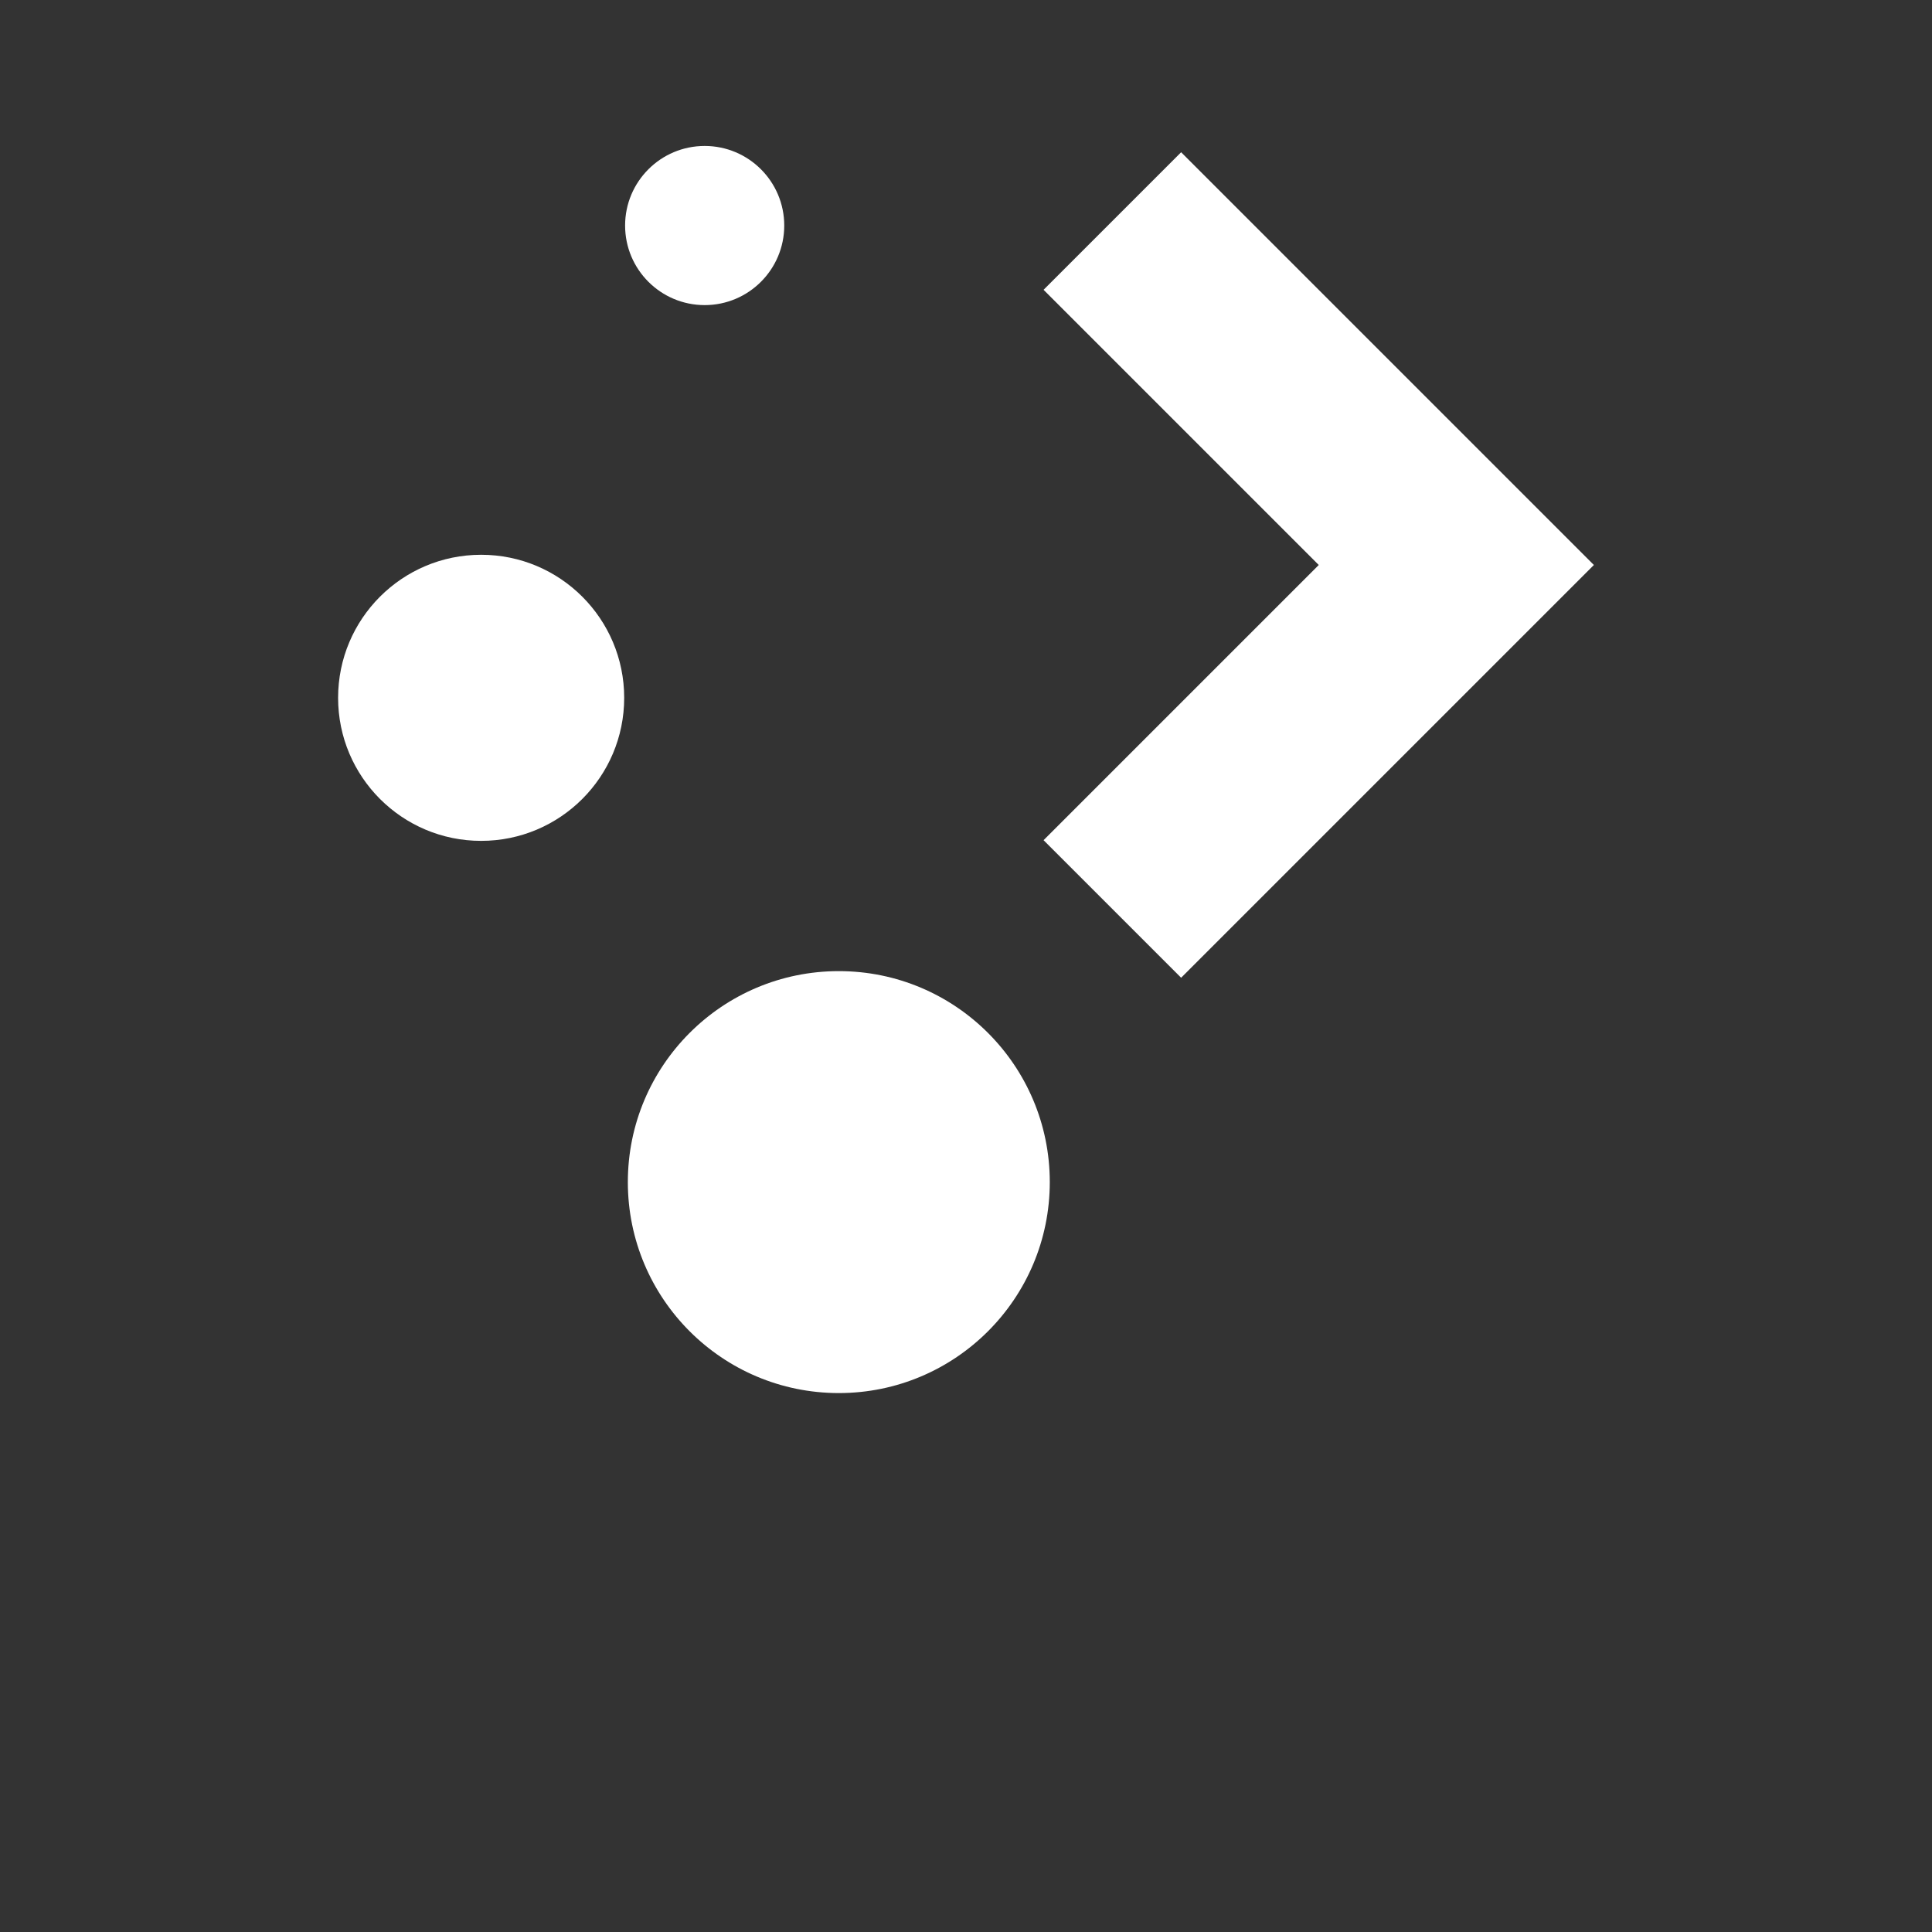 <?xml version="1.0" encoding="UTF-8" standalone="no"?>
<svg
   xmlns:dc="http://purl.org/dc/elements/1.1/"
   xmlns:cc="http://creativecommons.org/ns#"
   xmlns:rdf="http://www.w3.org/1999/02/22-rdf-syntax-ns#"
   xmlns:svg="http://www.w3.org/2000/svg"
   xmlns="http://www.w3.org/2000/svg"
   xmlns:sodipodi="http://sodipodi.sourceforge.net/DTD/sodipodi-0.dtd"
   xmlns:inkscape="http://www.inkscape.org/namespaces/inkscape"
   viewBox="0 0 200 200"
   version="1.1"
   sodipodi:docname="kde.svg"
   inkscape:version="1.0 (4035a4fb49, 2020-05-01)"
   height="200"
   width="200"
   id="svg4379">
  <rect x="0" y="0" width="200" height="200" fill="#333333" stroke="none"/>
  <defs
     id="defs8">
    <style
       id="current-color-scheme"
       type="text/css">
   .ColorScheme-Text { color:#dedede; } .ColorScheme-Highlight { color:#5294e2; } .ColorScheme-ButtonBackground { color:#dedede; }
  </style>
    <style
       id="style823"
       type="text/css" />
    <linearGradient
       gradientUnits="userSpaceOnUse"
       gradientTransform="matrix(1.386,0,0,1.386,-1.782,24.073)"
       y2=".647"
       y1="16.296"
       x2="16.388"
       x1=".739"
       id="linearGradient1005">
      <stop
         id="stop820"
         offset="0"
         stop-color="#00a0ff" />
      <stop
         id="stop822"
         offset="1"
         stop-color="#37beff" />
    </linearGradient>
    <linearGradient
       gradientUnits="userSpaceOnUse"
       y2="3.372"
       y1="13.274"
       x2="8.397"
       x1="8.397"
       id="linearGradient1072"
       gradientTransform="matrix(3.78,0,0,3.78,-78.984,21.881)">
      <stop
         id="stop825"
         offset="0"
         stop-color="#b7d8f5" />
      <stop
         id="stop827"
         offset="1"
         stop-color="#f8fcfd" />
    </linearGradient>
    <radialGradient
       gradientUnits="userSpaceOnUse"
       gradientTransform="matrix(1.182 1.0623e-7 -1.0451e-7 1.162 -1.538 -.649)"
       r="1.877"
       cy="3.996"
       cx="8.473"
       id="radialGradient1082">
      <stop
         id="stop830"
         offset="0"
         stop-color="#fff" />
      <stop
         id="stop832"
         offset=".18"
         stop-color="#fff" />
      <stop
         id="stop834"
         offset=".6"
         stop-color="#ddf0fc" />
      <stop
         id="stop836"
         offset="1"
         stop-color="#badef9" />
    </radialGradient>
    <filter
       color-interpolation-filters="sRGB"
       height="1.12"
       width="1.12"
       y="-.06"
       x="-.06"
       id="filter1106">
      <feGaussianBlur
         id="feGaussianBlur839"
         stdDeviation="0.094" />
    </filter>
  </defs>
  <sodipodi:namedview
     inkscape:document-rotation="0"
     inkscape:snap-bbox-edge-midpoints="true"
     inkscape:bbox-nodes="true"
     inkscape:snap-bbox="true"
     showgrid="true"
     pagecolor="#dfe2e4"
     objecttolerance="10"
     inkscape:zoom="0.99875"
     inkscape:window-y="32"
     inkscape:window-x="0"
     inkscape:window-width="1920"
     inkscape:window-maximized="1"
     inkscape:window-height="1023"
     inkscape:pageshadow="2"
     inkscape:pageopacity="0"
     inkscape:cy="141.9751"
     inkscape:cx="15.319772"
     inkscape:current-layer="svg4379"
     guidetolerance="10"
     gridtolerance="10"
     borderopacity="1"
     bordercolor="#666666"
     id="namedview39">
    <inkscape:grid
       type="xygrid"
       id="grid839" />
  </sodipodi:namedview>
  <g
     id="g856"
     transform="matrix(4.123,0,0,4.123,-378.282,161.487)"
     style="fill:#5e4aa6;stroke-width:0.265">
    <circle
       id="circle848"
       r="0"
       cy="-328.38"
       cx="-330.35" />
    <circle
       id="circle850"
       r="0"
       cy="-326.25"
       cx="-312.11" />
    <circle
       id="circle852"
       r="0"
       cy="-333.07"
       cx="-306.02" />
    <circle
       id="circle854"
       r="0"
       cy="-326.01"
       cx="-308.84" />
  </g>
  <g
     transform="matrix(5.909,0,0,5.909,35,14.661)"
     id="22-22-start-here-kde-3">
    <circle
       id="circle896"
       style="paint-order:normal"
       stroke-width="1.249"
       opacity="0"
       r="11"
       cy="11"
       cx="11" />
    <g
       id="g906"
       fill="#ffffff">
      <path
         id="path898"
         stroke-width="0.697"
         d="m 14.769,0.186 -2.41,2.41 4.821,4.821 -4.821,4.821 2.41,2.41 7.231,-7.231 -2.41,-2.41 z" />
      <circle
         id="circle900"
         stroke-width="2.328"
         r="1.394"
         cy="1.47"
         cx="6.422" />
      <circle
         id="circle902"
         stroke-width="4.187"
         r="2.506"
         cy="9.744"
         cx="2.506" />
      <circle
         id="circle904"
         stroke-width="6.174"
         r="3.696"
         cy="18.228"
         cx="8.772" />
    </g>
  </g>
</svg>
